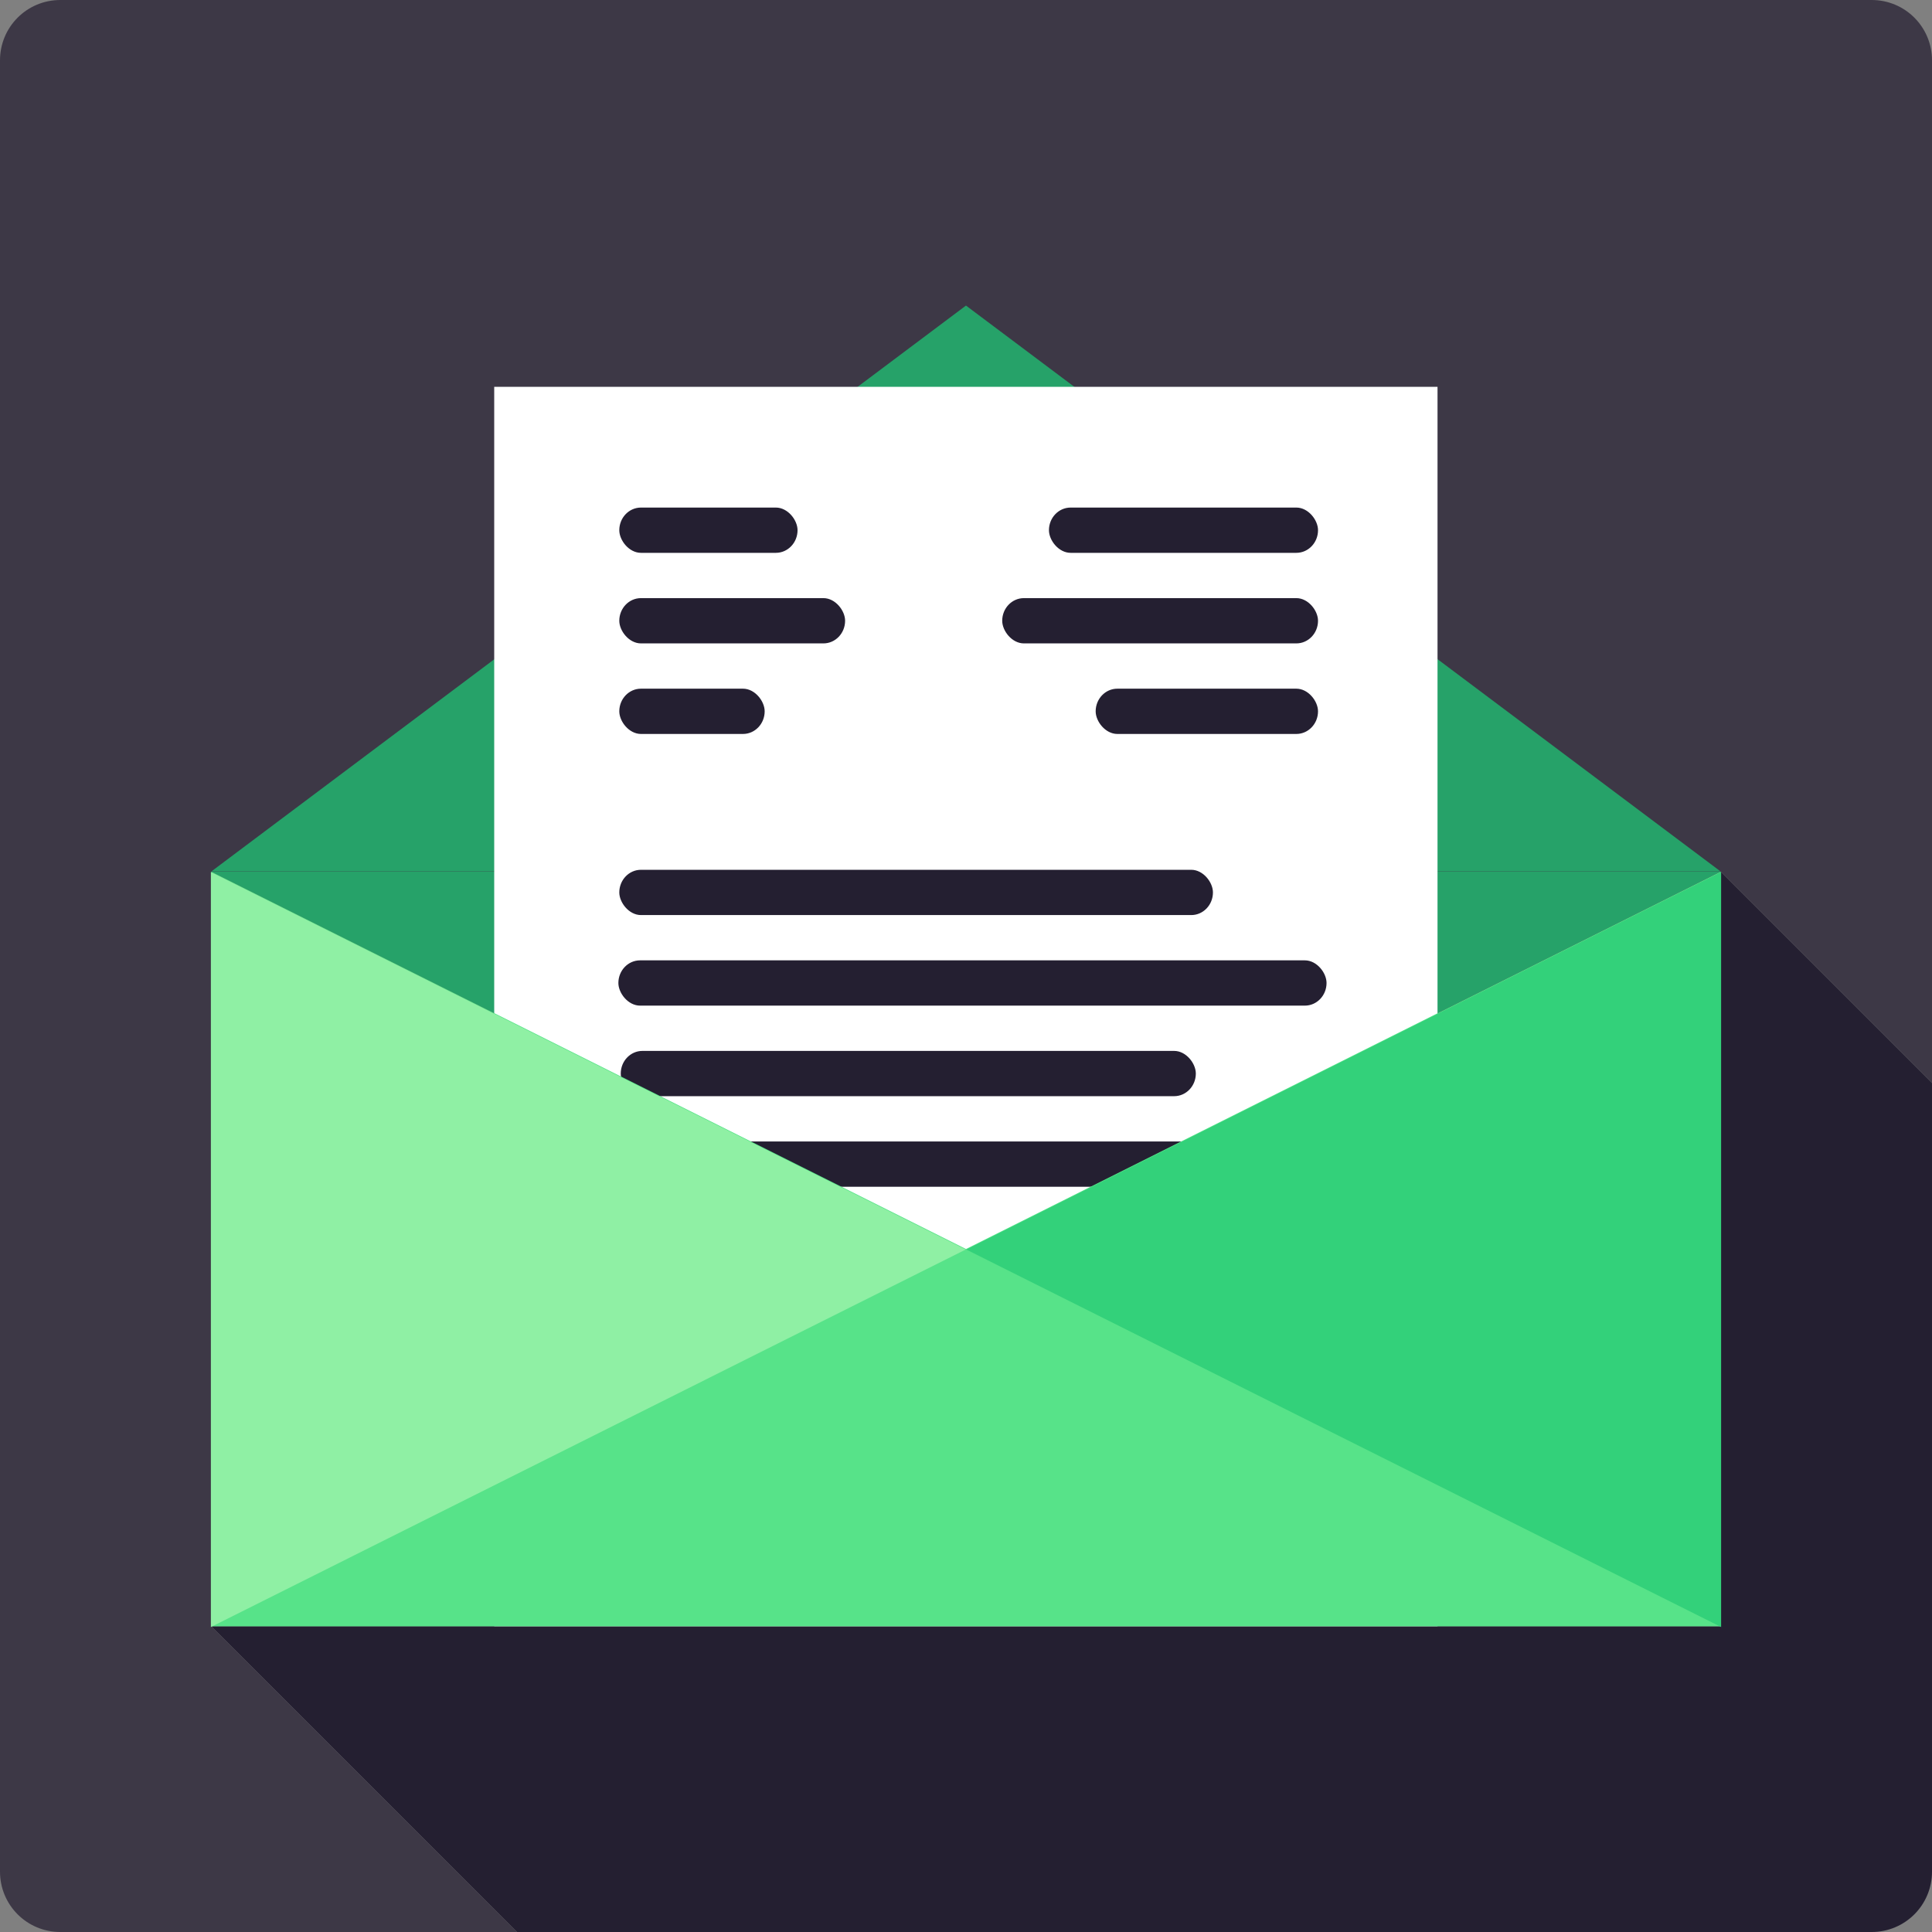 <?xml version="1.0" encoding="UTF-8" standalone="no"?>
<!-- Created with Inkscape (http://www.inkscape.org/) -->

<svg
   width="512"
   height="512"
   viewBox="0 0 512 512"
   version="1.1"
   id="svg1"
   xml:space="preserve"
   inkscape:version="1.4 (e7c3feb100, 2024-10-09)"
   sodipodi:docname="icon.svg"
   xmlns:inkscape="http://www.inkscape.org/namespaces/inkscape"
   xmlns:sodipodi="http://sodipodi.sourceforge.net/DTD/sodipodi-0.dtd"
   xmlns="http://www.w3.org/2000/svg"
   xmlns:svg="http://www.w3.org/2000/svg"><rect x="0" y="0" width="512" height="512" fill="#808080" stroke="none"/><sodipodi:namedview
     id="namedview1"
     pagecolor="#ffffff"
     bordercolor="#eeeeee"
     borderopacity="1"
     inkscape:showpageshadow="false"
     inkscape:pageopacity="0"
     inkscape:pagecheckerboard="0"
     inkscape:deskcolor="#808080"
     inkscape:document-units="px"
     showgrid="false"
     showborder="false"
     borderlayer="true"
     showguides="true"
     inkscape:zoom="1"
     inkscape:cx="91"
     inkscape:cy="254"
     inkscape:window-width="1920"
     inkscape:window-height="1011"
     inkscape:window-x="0"
     inkscape:window-y="0"
     inkscape:window-maximized="1"
     inkscape:current-layer="svg1"><inkscape:grid
       id="grid9"
       units="px"
       originx="0"
       originy="0"
       spacingx="1"
       spacingy="1"
       empcolor="#0099e5"
       empopacity="0.302"
       color="#0099e5"
       opacity="0.149"
       empspacing="5"
       enabled="true"
       visible="false" /></sodipodi:namedview><defs
     id="defs1"><inkscape:path-effect
       effect="fillet_chamfer"
       id="path-effect12"
       is_visible="true"
       lpeversion="1"
       nodesatellites_param="F,0,1,1,0,21.8,0,1 @ F,0,1,1,0,21.8,0,1 @ F,0,1,1,0,21.8,0,1 @ F,0,1,1,0,21.8,0,1 @ F,0,0,1,0,21.8,0,1 @ F,0,1,1,0,21.8,0,1"
       radius="0"
       unit="px"
       method="auto"
       mode="F"
       chamfer_steps="1"
       flexible="false"
       use_knot_distance="true"
       apply_no_radius="true"
       apply_with_radius="true"
       only_selected="false"
       hide_knots="false" /><inkscape:path-effect
       effect="bspline"
       id="path-effect2"
       is_visible="true"
       lpeversion="1.3"
       weight="33.333"
       steps="2"
       helper_size="0"
       apply_no_weight="true"
       apply_with_weight="true"
       only_selected="false"
       uniform="false" /><inkscape:path-effect
       effect="bspline"
       id="path-effect1"
       is_visible="true"
       lpeversion="1.3"
       weight="33.333"
       steps="2"
       helper_size="0"
       apply_no_weight="true"
       apply_with_weight="true"
       only_selected="false"
       uniform="false" /></defs><g
     inkscape:groupmode="layer"
     id="layer2"
     inkscape:label="background"><path
       id="path20"
       style="display:inline;fill:#241f31;stroke-width:0.84"
       d="M 512 287 L 456 231 L 456 431 L 56 431 L 137 512 L 496 512 C 500.432 512 504.432 510.216 507.324 507.324 C 510.216 504.432 512 500.432 512 496 L 512 287 z " /><path
       id="path6"
       style="display:inline;fill:#3d3846;stroke-width:0.84"
       d="M 16 0 C 11.568 0 7.568 1.784 4.676 4.676 C 1.784 7.568 5.9211895e-16 11.568 0 16 L 0 496 C 0 500.432 1.784 504.432 4.676 507.324 C 7.568 510.216 11.568 512 16 512 L 137 512 L 56 431 L 456 431 L 456 231 L 512 287 L 512 16 C 512 11.568 510.216 7.568 507.324 4.676 C 504.432 1.784 500.432 5.9211895e-16 496 0 L 16 0 z " /></g><g
     id="g1"
     transform="matrix(2,0,0,2,-256,-270)"><path
       d="m 156,250.5 100,50 100,-50 z"
       style="baseline-shift:baseline;display:inline;overflow:visible;vector-effect:none;fill:#26a269;enable-background:accumulate;stop-color:#000000;stop-opacity:1"
       id="path16" /><path
       sodipodi:type="star"
       style="fill:#26a269;fill-opacity:1;stroke:none;stroke-width:2;stroke-dasharray:none;stroke-opacity:1"
       id="path14"
       inkscape:flatsided="true"
       sodipodi:sides="3"
       sodipodi:cx="156.5"
       sodipodi:cy="217"
       sodipodi:r1="98.020409"
       sodipodi:r2="49.010204"
       sodipodi:arg1="-1.5707963"
       sodipodi:arg2="-0.52359878"
       inkscape:rounded="0"
       inkscape:randomized="0"
       d="m 156.5,118.98 84.888,147.031 -169.776,-10e-6 z"
       inkscape:transform-center-y="-12.499996"
       transform="matrix(1.178,0,0,0.51,71.64,114.809)"
       inkscape:transform-center-x="4.8980156e-06" /><g
       id="g17"
       transform="matrix(1.191,0,0,1.191,-56.192,-44.918)"><rect
         style="display:inline;fill:#ffffff;fill-opacity:1;stroke:none;stroke-width:1.874;stroke-dasharray:none;stroke-opacity:1"
         id="rect15"
         width="104.948"
         height="137.886"
         x="209.637"
         y="194.101" /><g
         id="g2"
         inkscape:label="lines"
         transform="matrix(0.958,0,0,1,12.627,0)"><rect
           style="display:inline;fill:#241f31;fill-opacity:1;stroke:none;stroke-width:1.239;stroke-dasharray:none;stroke-opacity:1"
           id="rect16-2-2"
           width="68.942"
           height="5.037"
           x="220.173"
           y="247.834"
           ry="2.519" /><rect
           style="display:inline;fill:#241f31;fill-opacity:1;stroke:none;stroke-width:1.353;stroke-dasharray:none;stroke-opacity:1"
           id="rect16-2-2-5"
           width="82.242"
           height="5.037"
           x="220.067"
           y="257.909"
           ry="2.519" /><rect
           style="display:inline;fill:#241f31;fill-opacity:1;stroke:none;stroke-width:1.219;stroke-dasharray:none;stroke-opacity:1"
           id="rect16-2-2-9"
           width="66.785"
           height="5.037"
           x="220.343"
           y="267.984"
           ry="2.519" /><rect
           style="display:inline;fill:#241f31;fill-opacity:1;stroke:none;stroke-width:1.328;stroke-dasharray:none;stroke-opacity:1"
           id="rect16-2-2-2"
           width="79.222"
           height="5.037"
           x="221.804"
           y="278.059"
           ry="2.519" /><rect
           style="fill:#241f31;fill-opacity:1;stroke:none;stroke-width:0.613;stroke-dasharray:none;stroke-opacity:1"
           id="rect16-2-2-3"
           width="16.883"
           height="5.037"
           x="220.173"
           y="227.684"
           ry="2.519" /><rect
           style="fill:#241f31;fill-opacity:1;stroke:none;stroke-width:0.679;stroke-dasharray:none;stroke-opacity:1"
           id="rect16-2-2-3-0"
           width="20.701"
           height="5.037"
           x="220.173"
           y="207.534"
           ry="2.519" /><rect
           style="fill:#241f31;fill-opacity:1;stroke:none;stroke-width:0.764;stroke-dasharray:none;stroke-opacity:1"
           id="rect16-2-2-3-7"
           width="26.224"
           height="5.037"
           x="220.173"
           y="217.609"
           ry="2.519" /><rect
           style="fill:#241f31;fill-opacity:1;stroke:none;stroke-width:0.834;stroke-dasharray:none;stroke-opacity:1"
           id="rect16-2-2-3-7-8"
           width="31.249"
           height="5.037"
           x="270.07"
           y="207.534"
           ry="2.519" /><rect
           style="fill:#241f31;fill-opacity:1;stroke:none;stroke-width:0.758;stroke-dasharray:none;stroke-opacity:1"
           id="rect16-2-2-3-7-8-6"
           width="25.822"
           height="5.037"
           x="275.496"
           y="227.684"
           ry="2.519" /><rect
           style="fill:#241f31;fill-opacity:1;stroke:none;stroke-width:0.904;stroke-dasharray:none;stroke-opacity:1"
           id="rect16-2-2-3-7-8-2"
           width="36.675"
           height="5.037"
           x="264.643"
           y="217.609"
           ry="2.519" /></g></g><path
       d="m 156,250.5 v 100 h 200 v -100 l -100,50 z"
       style="baseline-shift:baseline;display:inline;overflow:visible;vector-effect:none;fill:#57e389;fill-opacity:1;enable-background:accumulate;stop-color:#000000;stop-opacity:1"
       id="path17" /></g><path
     sodipodi:type="star"
     style="fill:#33d17a;fill-opacity:1;stroke-width:2"
     id="path3"
     inkscape:flatsided="true"
     sodipodi:sides="3"
     sodipodi:cx="456.08386"
     sodipodi:cy="429.92093"
     sodipodi:r1="116.67476"
     sodipodi:r2="58.337379"
     sodipodi:arg1="-3.1415927"
     sodipodi:arg2="-2.0943951"
     inkscape:rounded="0"
     inkscape:randomized="0"
     d="m 339.409,429.921 175.012,-101.043 10e-6,202.087 z"
     inkscape:transform-center-x="33.333356"
     transform="matrix(1.143,0,0,0.99,-131.869,-94.482)"
     inkscape:transform-center-y="-1.2399467e-06" /><path
     sodipodi:type="star"
     style="fill:#8ff0a4;fill-opacity:1;stroke-width:2"
     id="path3-6"
     inkscape:flatsided="true"
     sodipodi:sides="3"
     sodipodi:cx="456.08386"
     sodipodi:cy="429.92093"
     sodipodi:r1="116.67476"
     sodipodi:r2="58.337379"
     sodipodi:arg1="-3.1415927"
     sodipodi:arg2="-2.0943951"
     inkscape:rounded="0"
     inkscape:randomized="0"
     d="m 339.409,429.921 175.012,-101.043 10e-6,202.087 z"
     inkscape:transform-center-x="-33.333355"
     transform="matrix(-1.143,0,0,0.99,643.869,-94.482)"
     inkscape:transform-center-y="-1.2399467e-06" /></svg>

